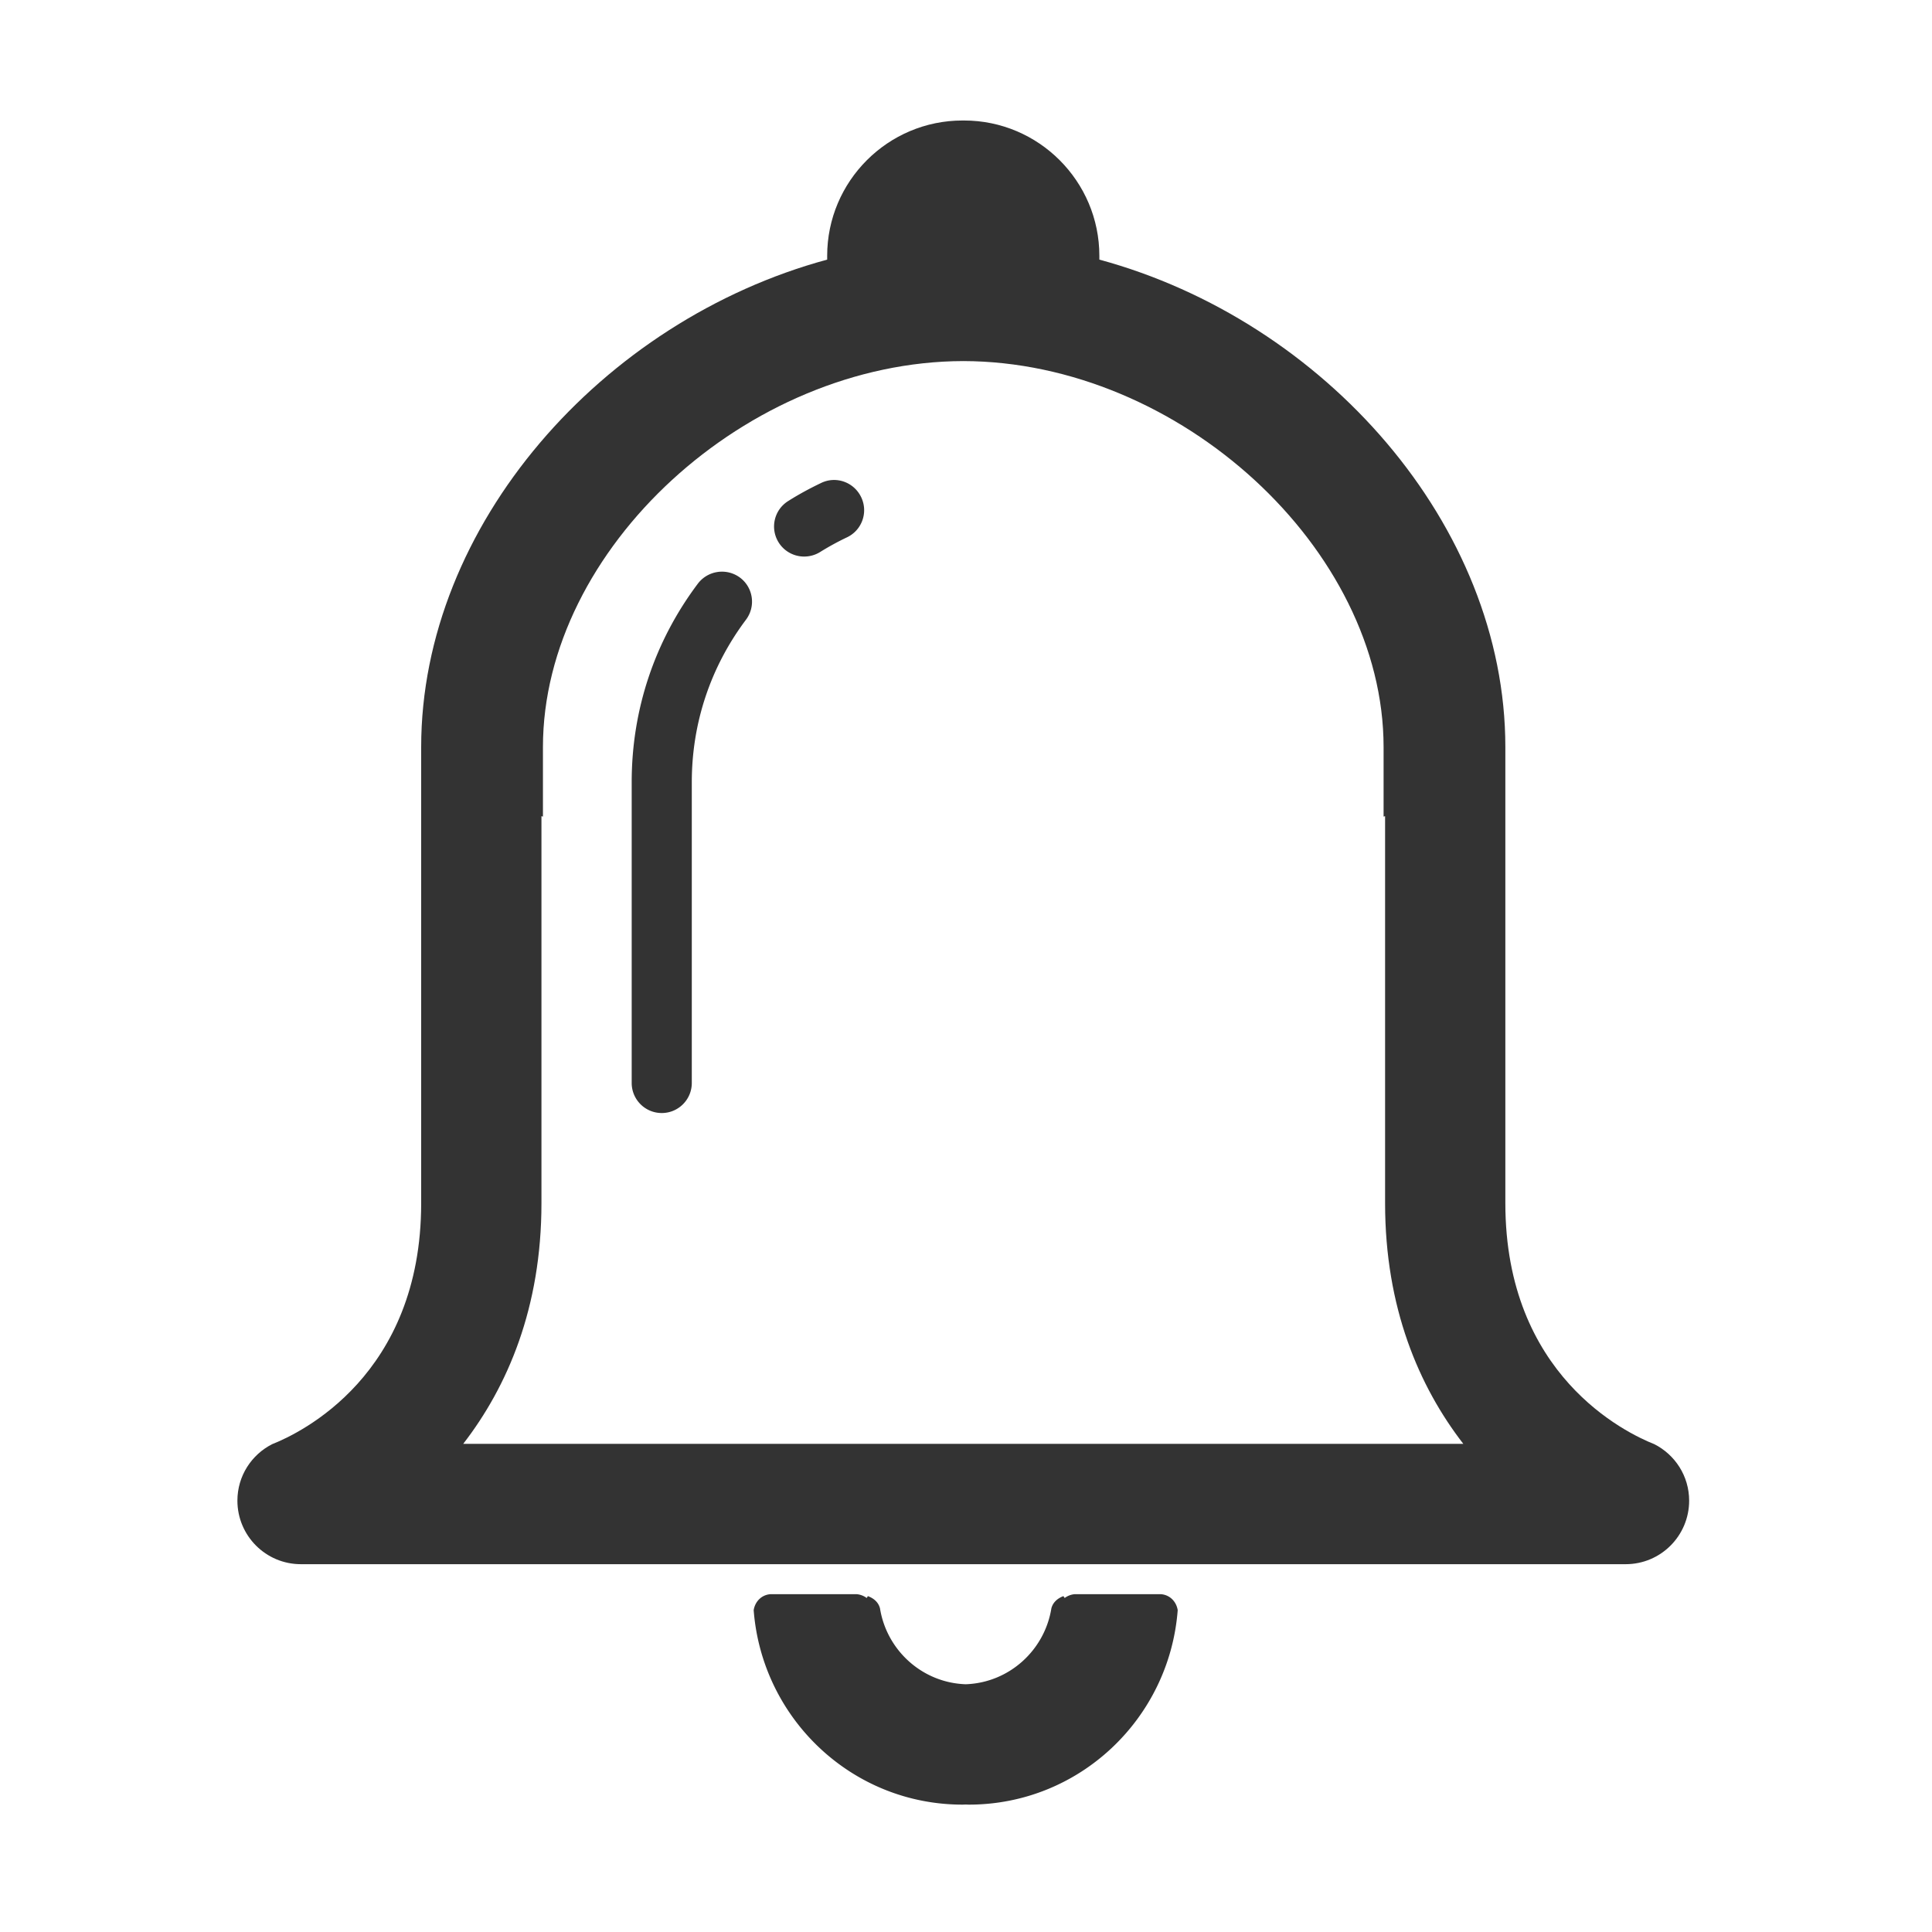<?xml version="1.0" standalone="no"?><!DOCTYPE svg PUBLIC "-//W3C//DTD SVG 1.1//EN" "http://www.w3.org/Graphics/SVG/1.1/DTD/svg11.dtd"><svg class="icon" width="200px" height="200.00px" viewBox="0 0 1024 1024" version="1.1" xmlns="http://www.w3.org/2000/svg"><path fill="#333333" d="M435.205 255.99c-6.003 2.861-11.799 6.004-17.375 9.525-7.532 4.659-9.794 14.466-5.16 21.949a15.921 15.921 0 0 0 13.524 7.52c2.897 0 5.796-0.758 8.413-2.36a144.277 144.277 0 0 1 14.355-7.85c7.948-3.79 11.286-13.303 7.483-21.252-3.791-7.948-13.28-11.409-21.24-7.532z"  /><path fill="#333333" d="M876.832 765.444c-14.99-5.918-78.966-36.462-78.966-127.729V395.972c0-117.557-95.865-226.016-215.183-258.371v-1.993c0-39.557-32.195-71.74-71.728-71.74-0.123 0-0.269 0.012-0.392 0.012-0.147 0-0.256-0.012-0.416-0.012-39.532 0-71.728 32.183-71.728 71.74v1.993c-119.3 32.354-215.189 140.813-215.189 258.371v241.743c0 91.268-63.981 121.812-78.985 127.729-10.913 5.551-18.415 16.825-18.415 29.934 0 18.561 15.028 33.675 33.632 33.675h702.182c18.623 0 33.639-15.114 33.639-33.675-0.011-13.108-7.518-24.383-18.451-29.934z m-346.508-0.172H245.511c23.526-30.422 41.47-72.203 41.47-127.57V432.595c0.263 0.073 0.525 0.122 0.789 0.207v-36.817c0-105.048 108.221-204.361 222.795-204.606 114.536 0.245 222.764 99.558 222.764 204.606v36.817c0.269-0.085 0.538-0.134 0.795-0.207v205.12c0 55.367 17.938 97.136 41.464 127.558H530.324v-0.001z"  /><path fill="#333333" d="M392.249 306.172c-7.104-5.283-17.07-3.815-22.364 3.167-22.97 30.582-35.075 66.922-35.075 105.22v159.425c0 8.791 7.11 15.944 15.939 15.944 8.816 0 15.92-7.153 15.92-15.944V414.559c0-31.352 9.953-61.09 28.686-86.059 5.332-7.08 3.901-17.058-3.106-22.328zM615.221 844.949H569.6c-2.006 0.183-3.79 0.904-5.308 2.03-0.194-0.368-0.439-0.661-0.647-1.003-3.045 1.124-5.588 3.252-6.407 6.529-3.583 22.181-22.39 39.397-45.413 40.18-23.025-0.782-41.832-17.999-45.402-40.18-0.807-3.277-3.351-5.405-6.432-6.529-0.196 0.342-0.416 0.635-0.612 1.003a10.465 10.465 0 0 0-5.331-2.03h-45.609c-4.769 0.293-8.241 3.875-8.975 8.462 4.414 57.506 52.09 103.079 110.685 103.079 0.563 0 1.125-0.049 1.688-0.049 0.562 0 1.113 0.049 1.675 0.049 58.607 0 106.296-45.586 110.697-103.079-0.734-4.598-4.231-8.169-8.988-8.462z"  /></svg>